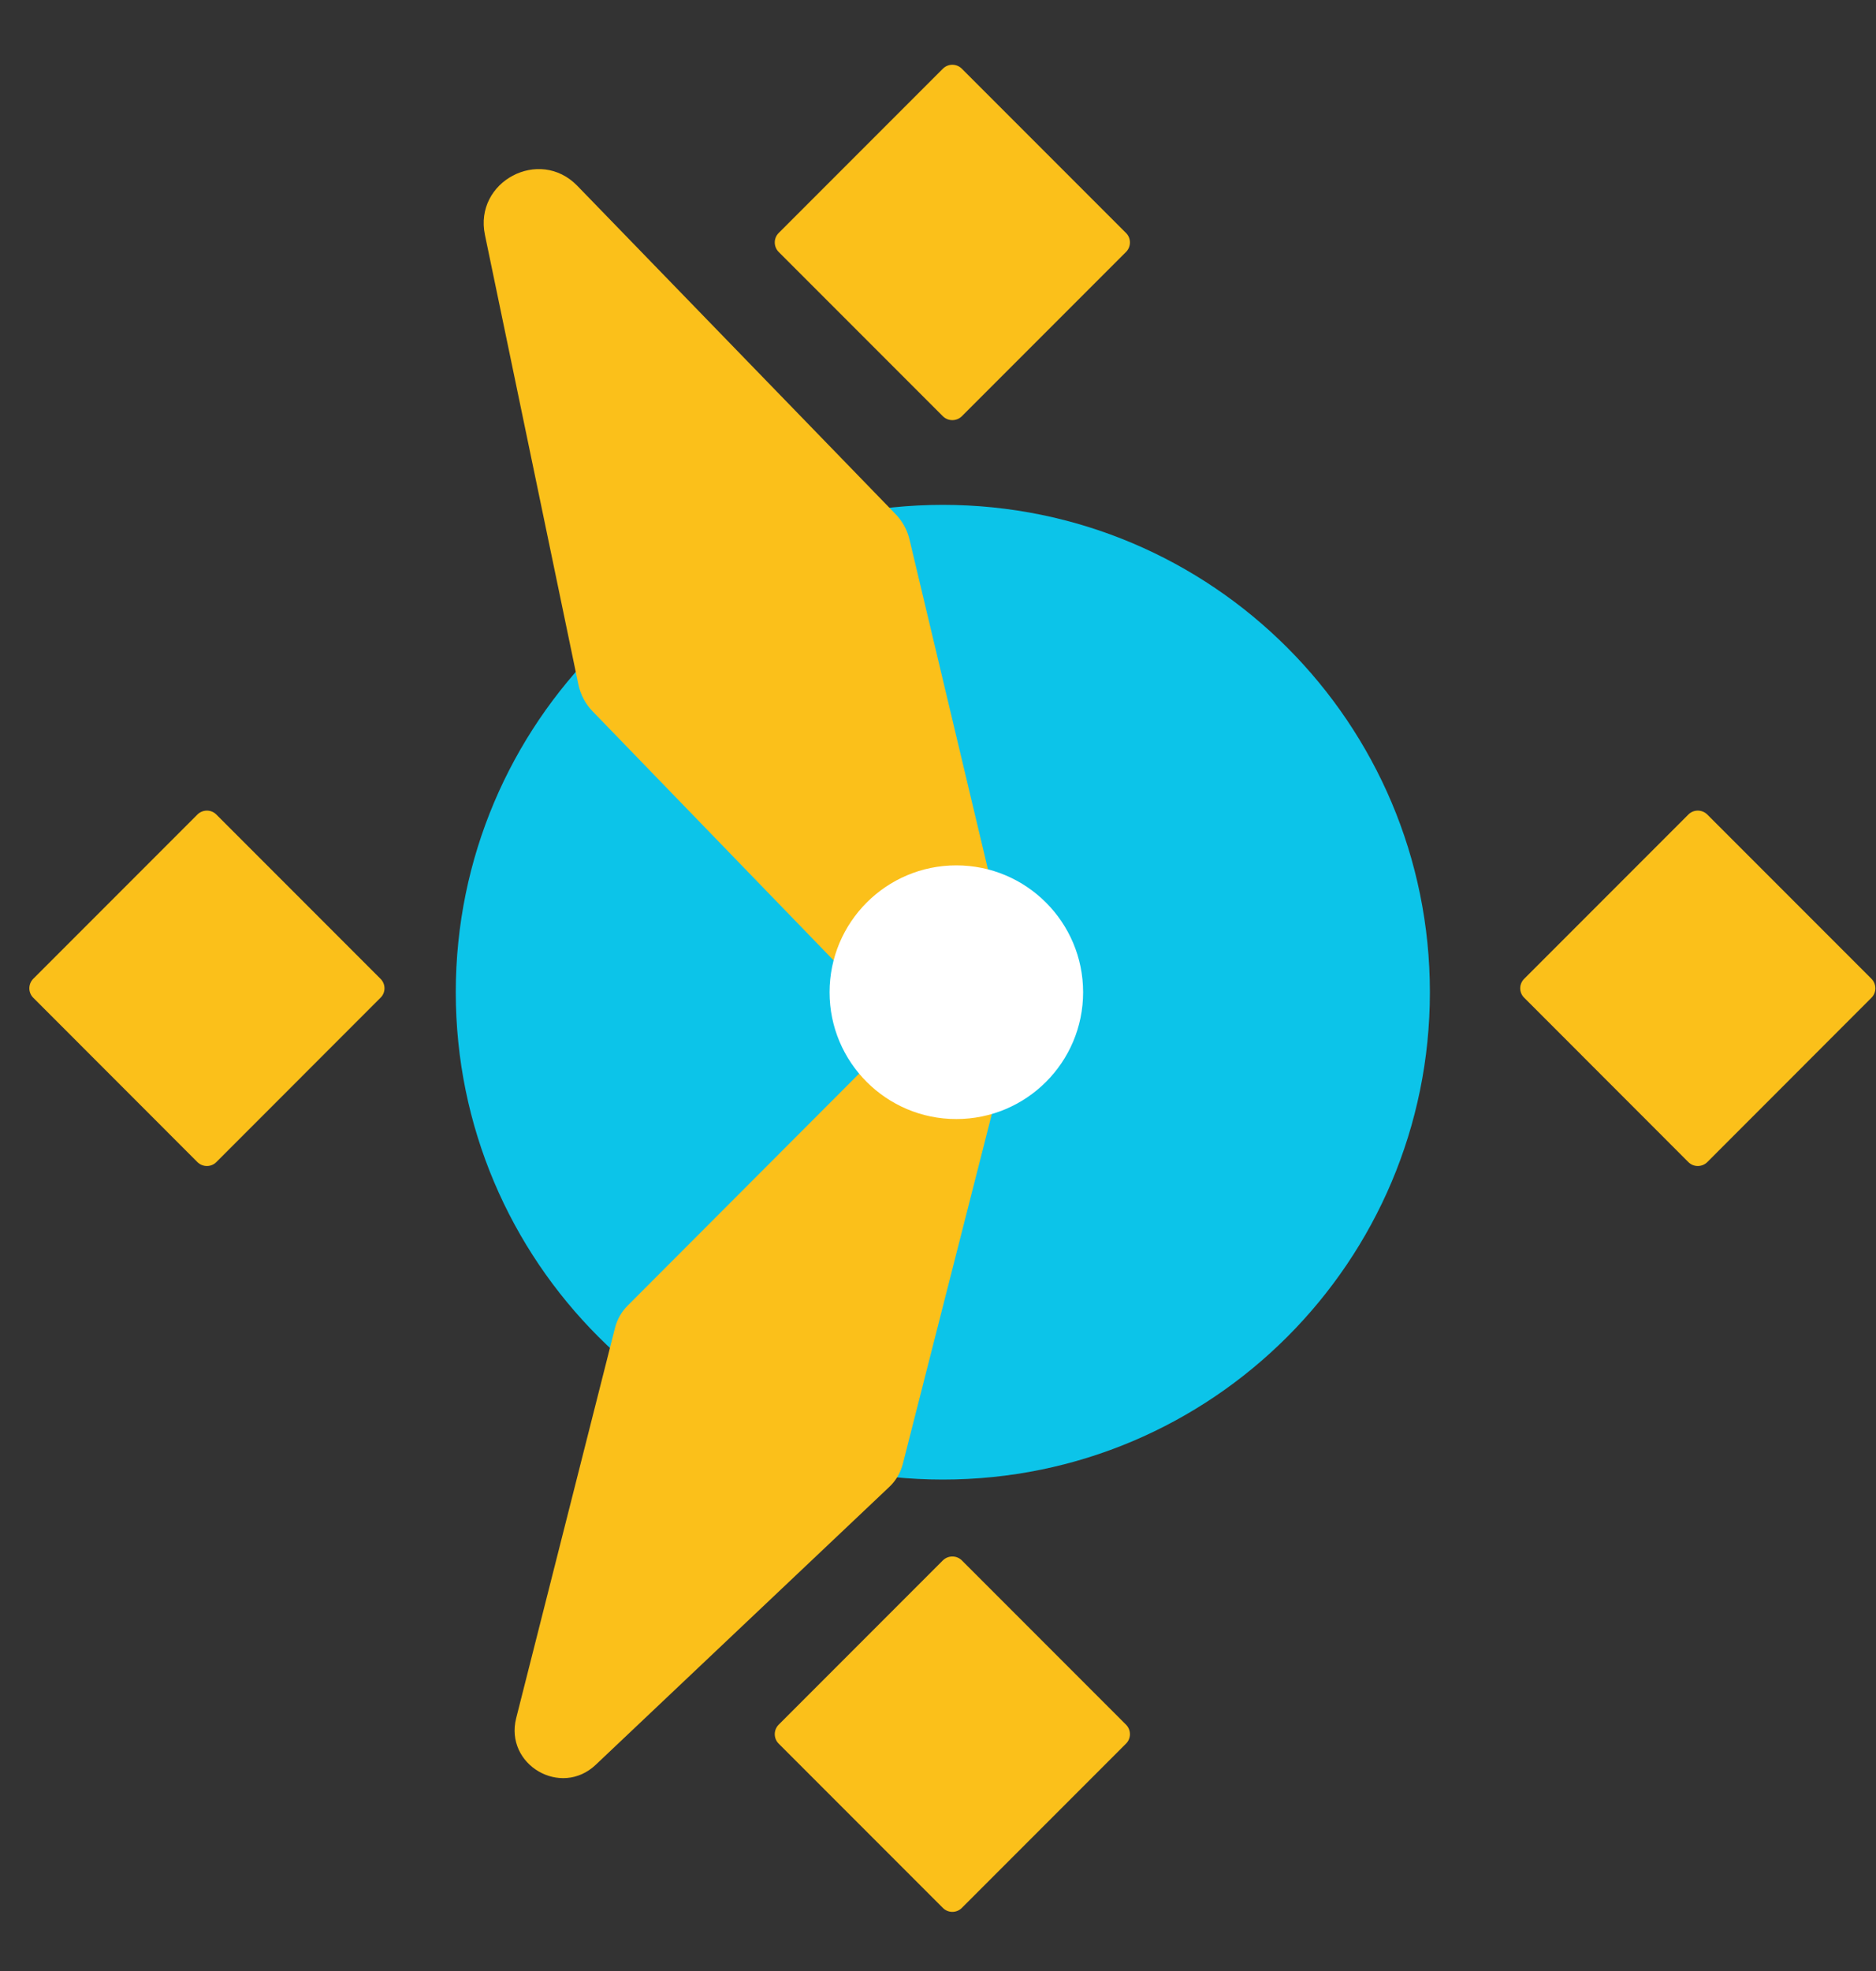 <svg width="20" height="21" viewBox="0 0 20 21" fill="none" xmlns="http://www.w3.org/2000/svg">
<rect x="0" y="0" width="20" height="21" fill="#333333" stroke="none"/>
<g clip-path="url(#clip0_2724_5771)">
<path d="M15.244 10.572C15.244 13.439 12.92 15.764 10.052 15.764C7.184 15.764 4.859 13.439 4.859 10.572C4.859 7.704 7.184 5.379 10.052 5.379C12.92 5.379 15.244 7.704 15.244 10.572Z" fill="#0CC4E9"/>
<path d="M6.166 7.293L5.17 2.503C5.051 1.934 5.751 1.563 6.155 1.98L9.548 5.478C9.621 5.553 9.672 5.646 9.696 5.747L10.885 10.744C11.022 11.318 10.313 11.706 9.903 11.282L6.317 7.578C6.241 7.5 6.189 7.401 6.166 7.293Z" fill="#FBC01A"/>
<path d="M9.481 15.842L6.351 18.803C5.979 19.155 5.378 18.802 5.503 18.306L6.557 14.146C6.58 14.057 6.626 13.976 6.691 13.911L9.887 10.71C10.254 10.342 10.873 10.694 10.745 11.197L9.625 15.597C9.601 15.691 9.551 15.776 9.481 15.842Z" fill="#FBC01A"/>
<path d="M10.195 11.923C10.942 11.923 11.547 11.318 11.547 10.572C11.547 9.826 10.942 9.22 10.195 9.22C9.449 9.22 8.844 9.826 8.844 10.572C8.844 11.318 9.449 11.923 10.195 11.923Z" fill="white"/>
<path d="M0.354 10.63C0.299 10.575 0.299 10.485 0.354 10.429L2.105 8.678C2.161 8.623 2.251 8.623 2.306 8.678L4.057 10.429C4.113 10.485 4.113 10.575 4.057 10.63L2.306 12.382C2.251 12.437 2.161 12.437 2.105 12.382L0.354 10.63Z" fill="#FBC01A"/>
<path d="M8.301 2.684C8.246 2.628 8.246 2.538 8.301 2.483L10.052 0.732C10.108 0.676 10.198 0.676 10.254 0.732L12.005 2.483C12.06 2.538 12.06 2.628 12.005 2.684L10.254 4.435C10.198 4.49 10.108 4.49 10.052 4.435L8.301 2.684Z" fill="#FBC01A"/>
<path d="M8.301 18.577C8.246 18.522 8.246 18.432 8.301 18.376L10.052 16.625C10.108 16.57 10.198 16.57 10.254 16.625L12.005 18.376C12.06 18.432 12.06 18.522 12.005 18.577L10.254 20.328C10.198 20.384 10.108 20.384 10.052 20.328L8.301 18.577Z" fill="#FBC01A"/>
<path d="M16.249 10.63C16.193 10.575 16.193 10.485 16.249 10.429L18 8.678C18.055 8.623 18.145 8.623 18.201 8.678L19.952 10.429C20.007 10.485 20.007 10.575 19.952 10.63L18.201 12.382C18.145 12.437 18.055 12.437 18 12.382L16.249 10.63Z" fill="#FBC01A"/>
</g>
<defs>
<clipPath id="clip0_2724_5771">
<rect width="20" height="20" fill="white" transform="translate(0 0.5)"/>
</clipPath>
</defs>
</svg>
